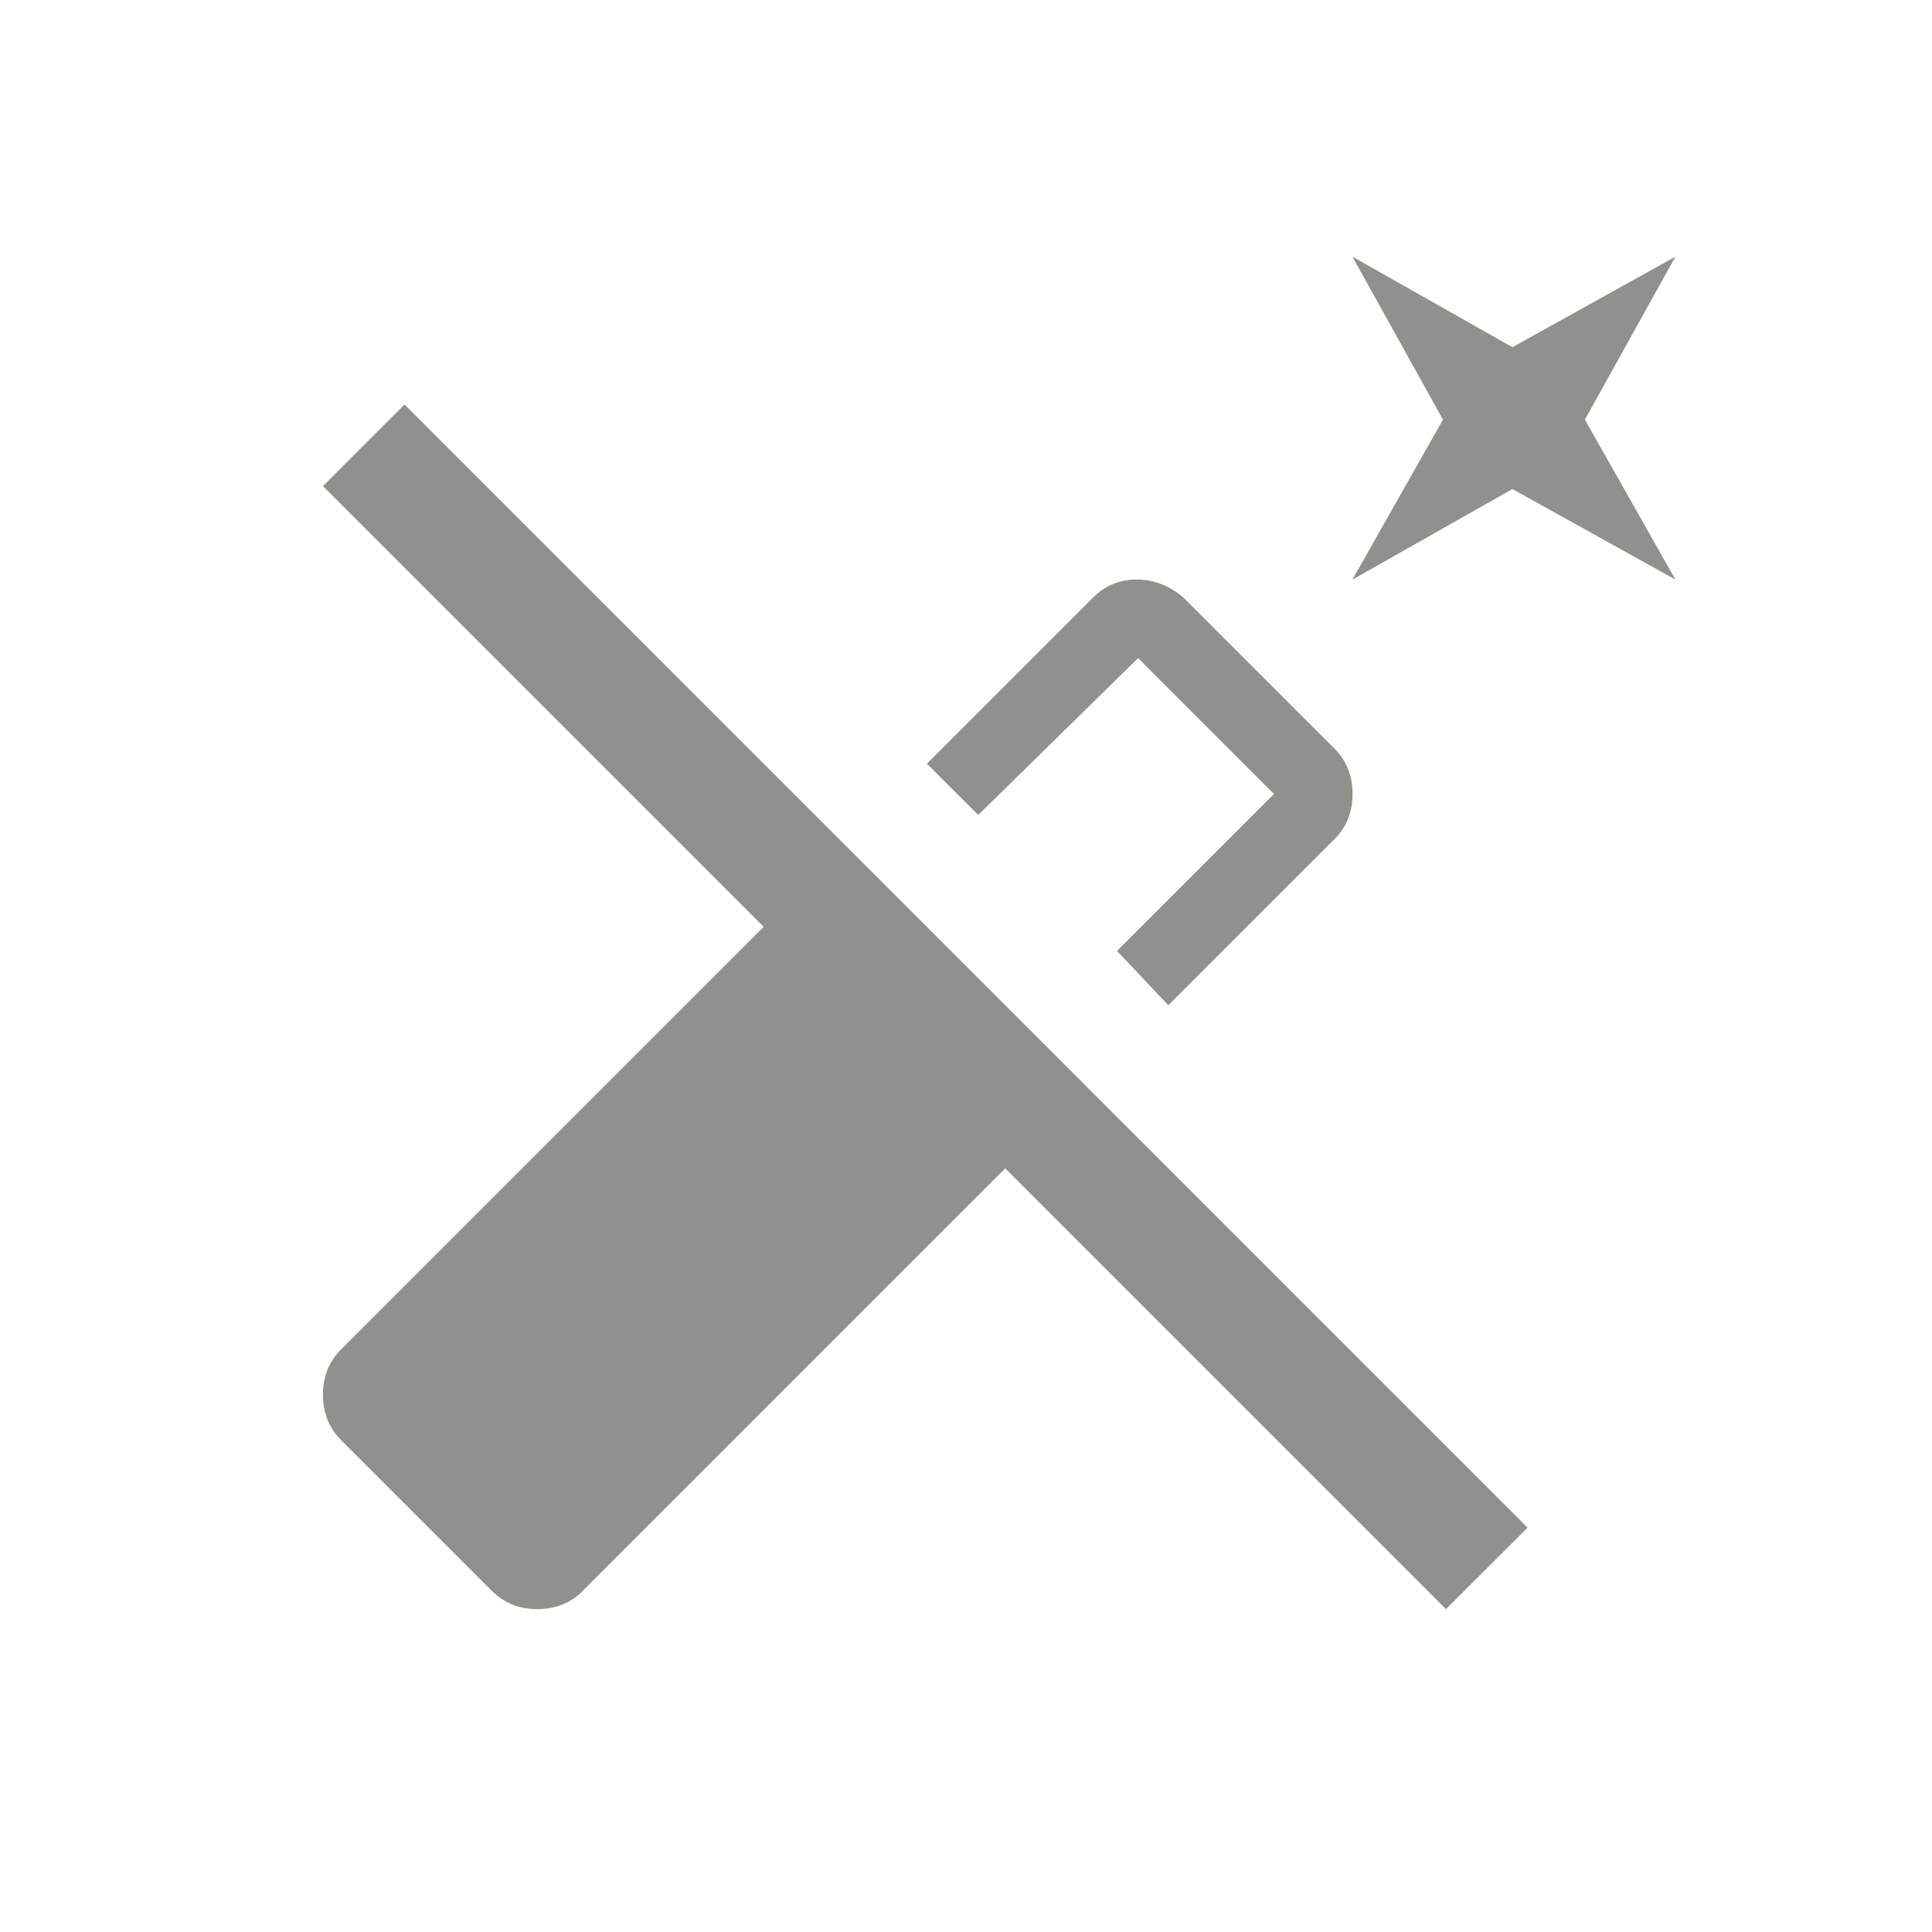 <!-- Generated by IcoMoon.io -->
<svg version="1.1" xmlns="http://www.w3.org/2000/svg" width="24" height="24" viewBox="0 0 24 24">
<title>auto_fix_off</title>
<path fill="#91908d" d="M20.813 3.188l-2.025 1.125-1.988-1.125 1.125 2.025-1.125 1.987 1.988-1.125 2.025 1.125-1.125-1.987zM14.138 8.175l1.688 1.688-1.95 1.95 0.638 0.675 2.063-2.063q0.225-0.225 0.225-0.563t-0.225-0.563l-1.875-1.875q-0.263-0.225-0.581-0.225t-0.544 0.225l-2.063 2.063 0.638 0.637 1.987-1.95zM13.5 13.5l-8.475-8.475-1.013 1.013 5.475 5.475-5.25 5.25q-0.225 0.225-0.225 0.563t0.225 0.563l1.875 1.875q0.225 0.225 0.563 0.225t0.563-0.225l5.25-5.25 5.475 5.475 1.013-1.012-5.475-5.475z"></path>
</svg>
